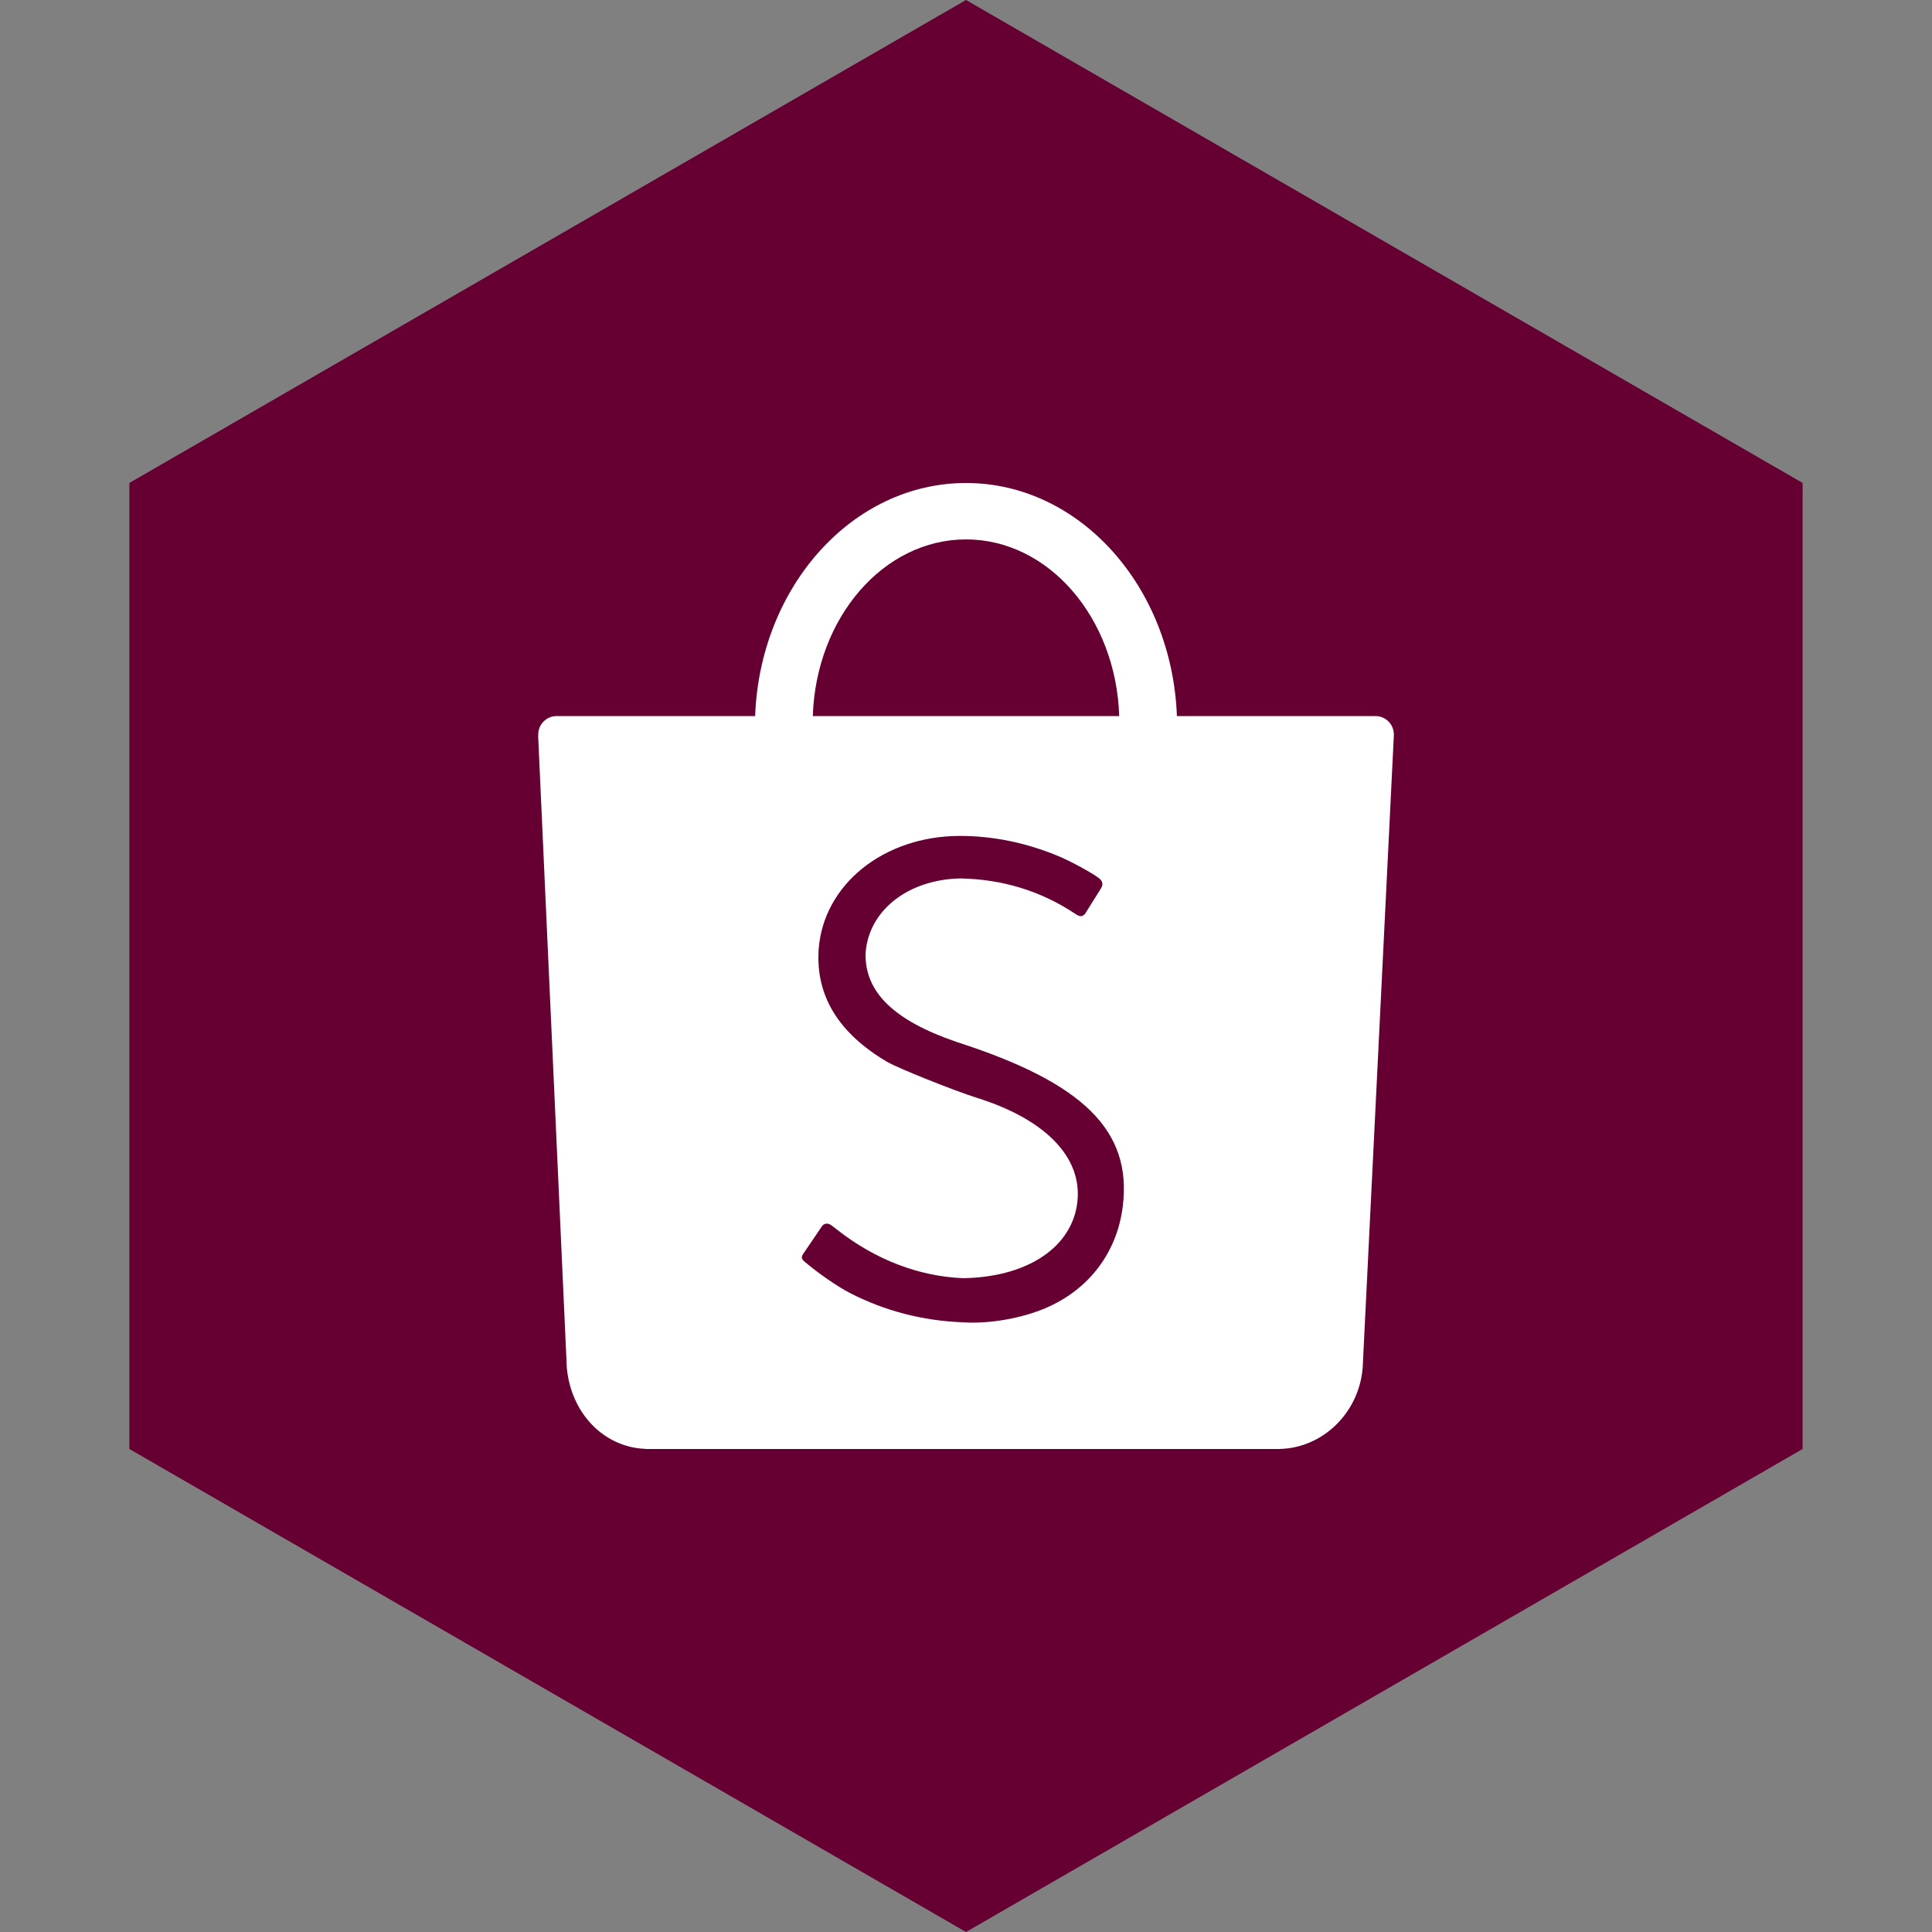 <?xml version="1.0" encoding="UTF-8" standalone="no"?><!-- Generator: Gravit.io --><svg xmlns="http://www.w3.org/2000/svg" xmlns:xlink="http://www.w3.org/1999/xlink" style="isolation:isolate" viewBox="0 0 512 512" width="512pt" height="512pt"><rect x="0" y="0" width="512" height="512" fill="#808080" stroke="none"/><defs><clipPath id="_clipPath_VnNwTaQuBCLBwzo0tquCZmYD0spfBGyi"><rect width="512" height="512"/></clipPath></defs><g clip-path="url(#_clipPath_VnNwTaQuBCLBwzo0tquCZmYD0spfBGyi)"><path d="M 477.714 383.995 L 256.005 512 L 34.286 383.995 L 34.286 127.985 L 256.005 0 L 477.714 127.985 L 477.714 383.995 Z" fill-rule="evenodd" fill="rgb(102,0,51)" /><path d=" M 297.561 319.592 C 296.072 331.886 288.622 341.732 277.083 346.663 C 270.657 349.409 262.028 350.892 255.199 350.426 C 244.545 350.019 234.535 347.428 225.309 342.692 C 222.013 340.999 217.099 337.618 213.326 334.452 C 212.371 333.652 212.257 333.139 212.89 332.242 C 213.231 331.728 213.861 330.799 215.252 328.76 C 217.27 325.803 217.522 325.433 217.749 325.086 C 218.395 324.095 219.444 324.008 220.478 324.823 C 220.587 324.907 220.587 324.907 220.669 324.972 C 220.839 325.103 220.839 325.103 221.239 325.414 C 221.645 325.73 221.885 325.917 221.982 325.99 C 231.933 333.783 243.521 338.277 255.221 338.727 C 271.498 338.505 283.203 331.186 285.3 319.948 C 287.606 307.58 277.897 296.896 258.902 290.941 C 252.961 289.079 237.945 283.068 235.176 281.444 C 222.174 273.815 216.095 263.823 216.959 251.481 C 218.283 234.372 234.165 221.612 254.234 221.527 C 263.208 221.508 272.164 223.373 280.767 226.999 C 283.813 228.283 289.253 231.242 291.13 232.644 C 292.212 233.439 292.426 234.364 291.806 235.363 C 291.459 235.942 290.887 236.86 289.681 238.774 L 289.667 238.795 C 288.079 241.316 288.03 241.395 287.665 241.985 C 287.036 242.943 286.296 243.032 285.161 242.312 C 275.955 236.128 265.749 233.016 254.524 232.791 C 240.55 233.068 230.077 241.384 229.388 252.714 C 229.205 262.946 236.88 270.416 253.457 276.112 C 287.108 286.926 299.985 299.603 297.561 319.592 M 256.004 142.948 C 277.912 142.948 295.769 163.738 296.605 189.763 L 215.404 189.763 C 216.239 163.738 234.097 142.948 256.004 142.948 Z  M 369.385 194.656 C 369.385 191.954 367.208 189.763 364.524 189.763 L 311.892 189.763 C 310.601 155.4 286.073 128 256.004 128 C 225.936 128 201.408 155.4 200.116 189.763 L 147.409 189.764 C 144.766 189.812 142.638 191.985 142.638 194.656 C 142.638 194.784 142.643 194.911 142.652 195.036 L 142.615 195.036 L 150.129 360.661 C 150.13 361.122 150.147 361.587 150.181 362.054 C 150.189 362.16 150.197 362.264 150.206 362.369 L 150.222 362.719 L 150.24 362.737 C 151.382 374.262 159.746 383.545 171.119 383.973 L 171.145 383.998 L 338.338 383.998 C 338.417 383.999 338.496 384 338.575 384 C 338.655 384 338.734 383.999 338.813 383.998 L 339.169 383.998 L 339.176 383.991 C 350.748 383.675 360.121 374.263 361.111 362.596 L 361.117 362.59 L 361.124 362.434 C 361.134 362.311 361.143 362.189 361.15 362.066 C 361.169 361.772 361.181 361.479 361.186 361.188 L 369.384 194.909 L 369.378 194.909 C 369.383 194.825 369.385 194.741 369.385 194.656" fill-rule="evenodd" fill="rgb(255,255,255)"/></g></svg>